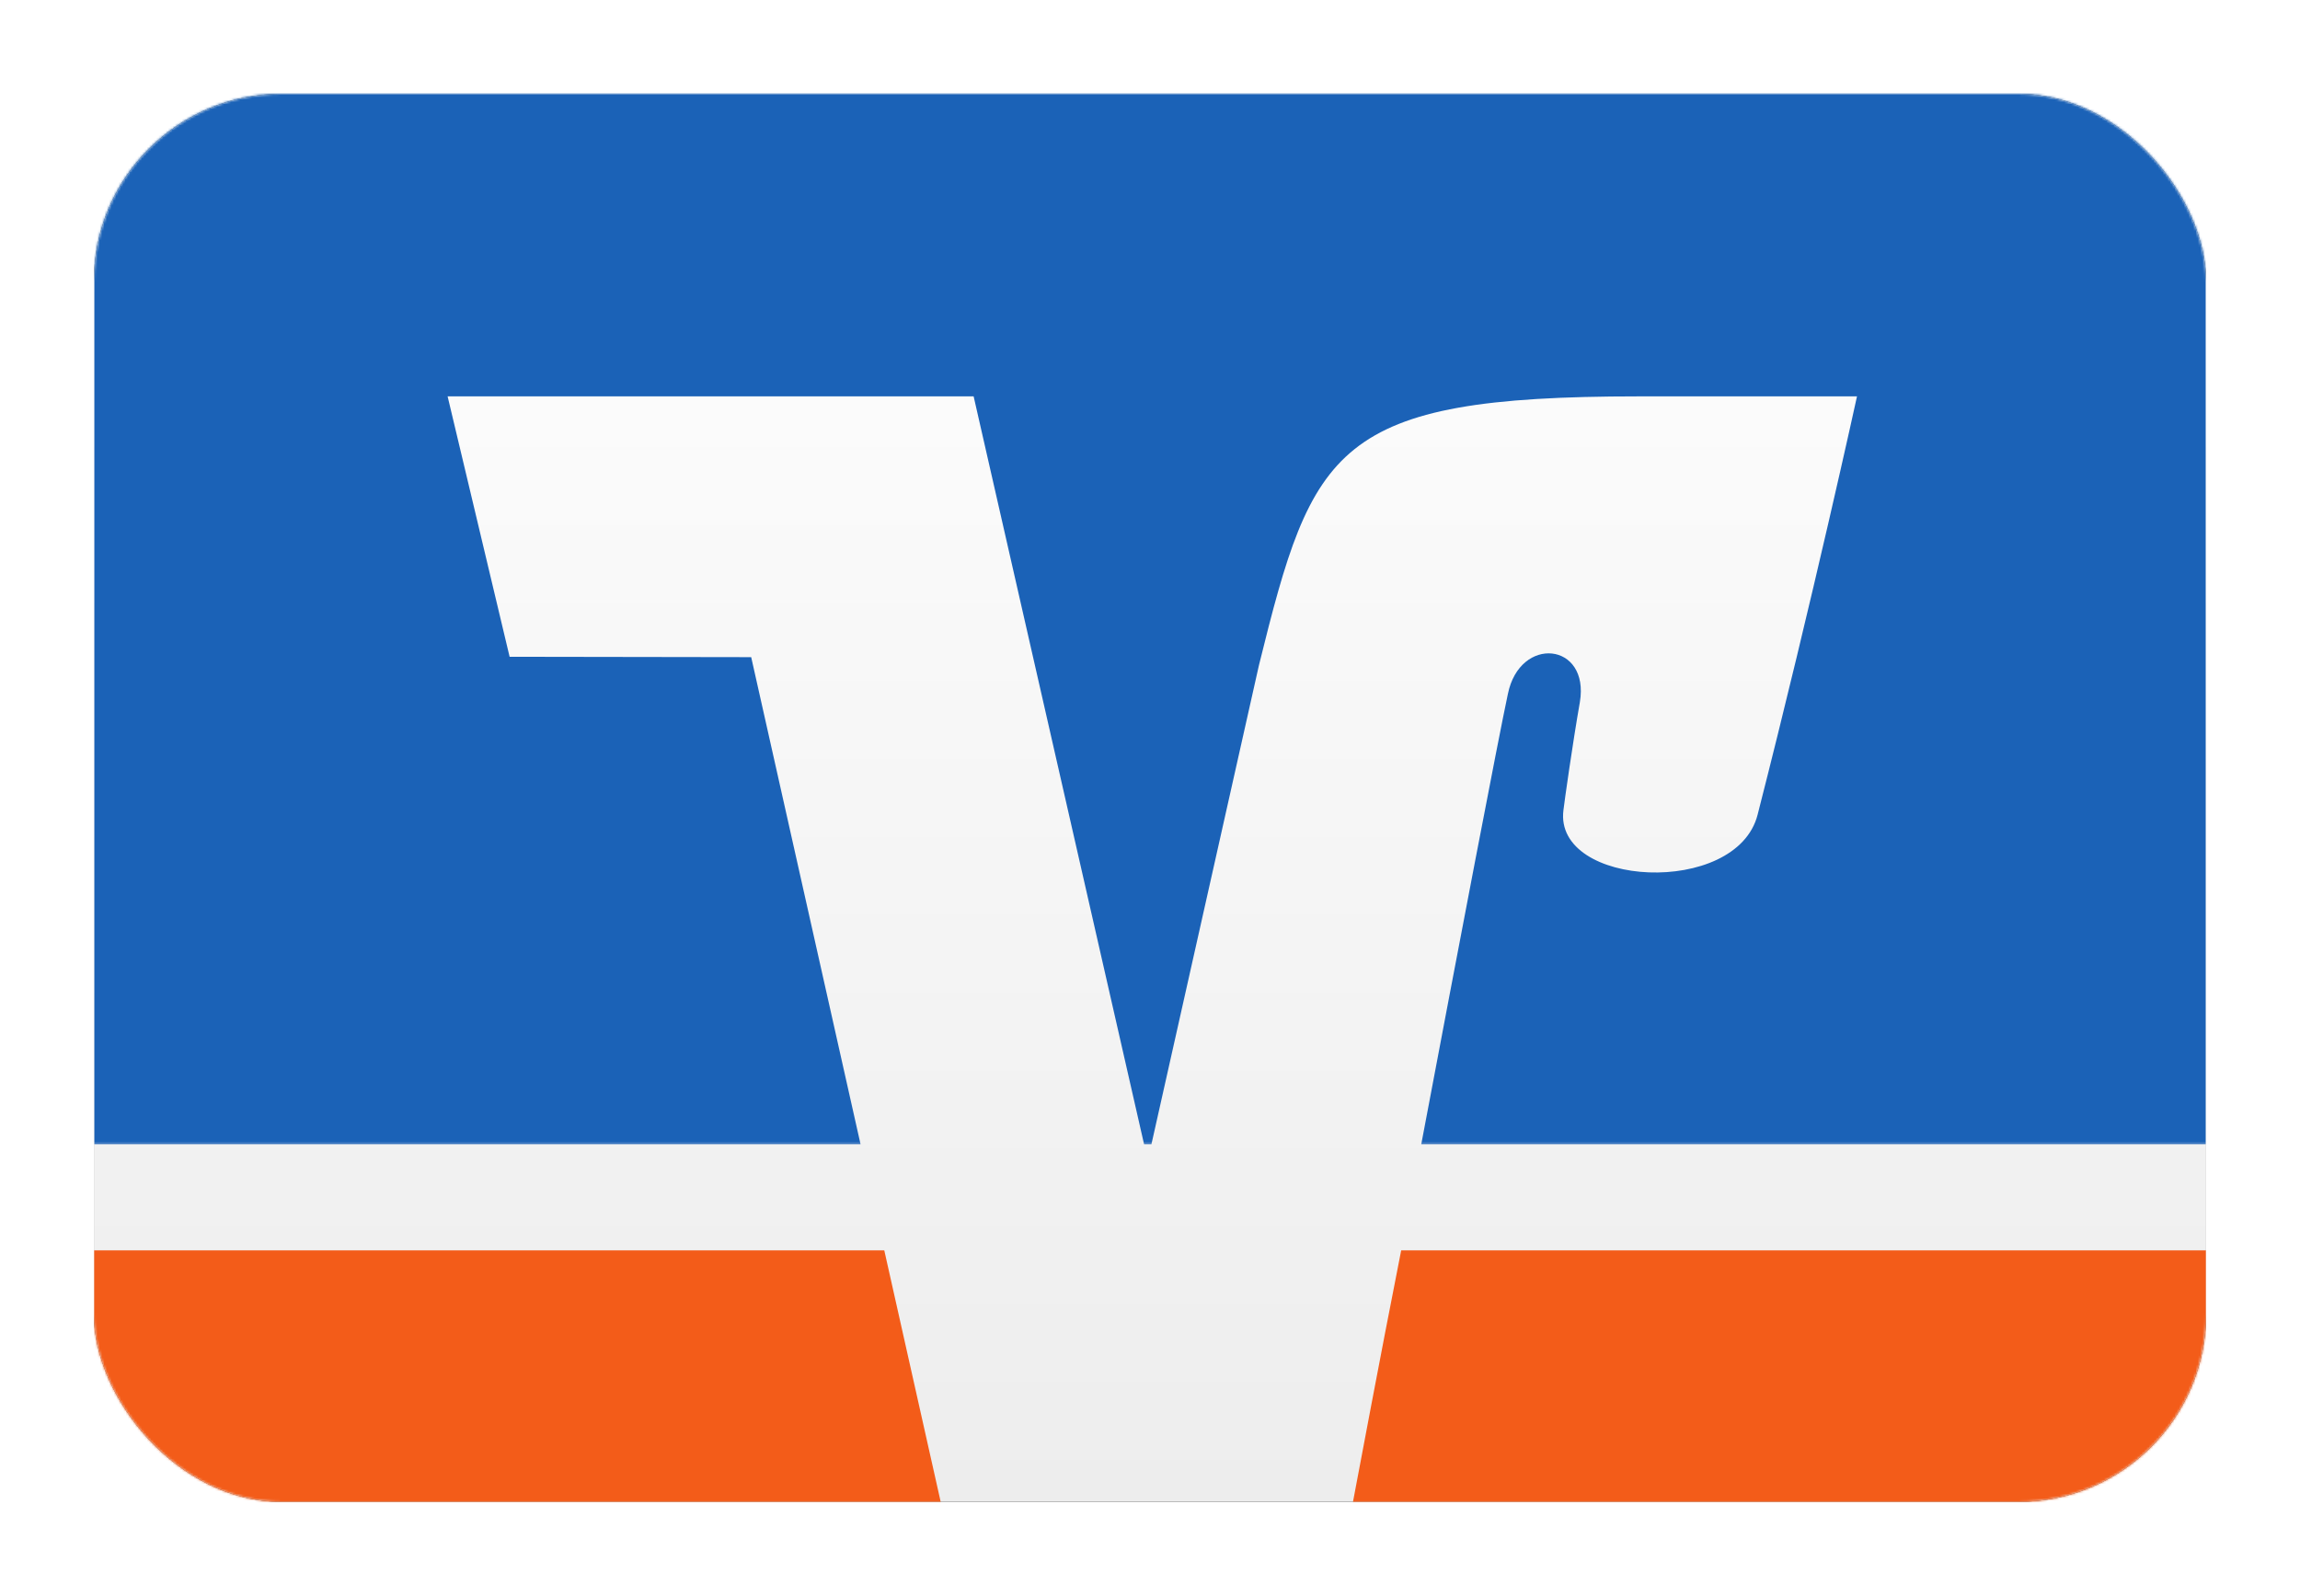 <?xml version="1.0" encoding="UTF-8"?>
<svg width="980px" height="680px" viewBox="0 0 980 680" version="1.1" xmlns="http://www.w3.org/2000/svg" xmlns:xlink="http://www.w3.org/1999/xlink">
    <title>DE VR pay alt</title>
    <defs>
        <linearGradient x1="50%" y1="0%" x2="50%" y2="100%" id="linearGradient-1">
            <stop stop-color="#FFFFFF" offset="0%"></stop>
            <stop stop-color="#EDEDED" offset="100%"></stop>
        </linearGradient>
        <rect id="path-2" x="0" y="10" width="900" height="600" rx="80"></rect>
        <filter x="-6.7%" y="-10.0%" width="113.3%" height="120.0%" filterUnits="objectBoundingBox" id="filter-4">
            <feMorphology radius="2.5" operator="dilate" in="SourceAlpha" result="shadowSpreadOuter1"></feMorphology>
            <feOffset dx="0" dy="0" in="shadowSpreadOuter1" result="shadowOffsetOuter1"></feOffset>
            <feGaussianBlur stdDeviation="17.5" in="shadowOffsetOuter1" result="shadowBlurOuter1"></feGaussianBlur>
            <feColorMatrix values="0 0 0 0 0   0 0 0 0 0   0 0 0 0 0  0 0 0 0.5 0" type="matrix" in="shadowBlurOuter1"></feColorMatrix>
        </filter>
        <polygon id="path-5" points="0 0 899.998 0 899.998 457.676 0 457.676"></polygon>
    </defs>
    <g id="DE-VR-pay-alt" stroke="none" stroke-width="1" fill="none" fill-rule="evenodd">
        <g transform="translate(40, 30)">
            <mask id="mask-3" fill="white">
                <use xlink:href="#path-2"></use>
            </mask>
            <g id="Rectangle">
                <use fill="black" fill-opacity="1" filter="url(#filter-4)" xlink:href="#path-2"></use>
                <use fill="url(#linearGradient-1)" fill-rule="evenodd" xlink:href="#path-2"></use>
            </g>
            <g id="Logo" mask="url(#mask-3)">
                <g transform="translate(0.012, 0)" id="Group-18">
                    <path d="M900,610.235 L900,502.844 L557.012,502.844 C547.303,552.07 539.533,593.988 536.428,610.235" id="Fill-2" fill="#F35C19"></path>
                    <polyline id="Fill-4" fill="#F35C19" points="0 502.843 0 610.233 360.856 610.233 336.774 502.843"></polyline>
                    <g id="Group-8">
                        <mask id="mask-6" fill="white">
                            <use xlink:href="#path-5"></use>
                        </mask>
                        <g id="Clip-7"></g>
                        <path d="M177.126,249.877 L150.712,138.909 L374.84,138.909 L447.475,457.676 L450.584,457.676 L496.416,253.45 C519.337,160.681 528.268,138.909 658.007,138.909 L751.23,138.909 C751.23,138.909 732.586,224.372 708.892,317.14 C699.956,352.394 621.88,348.171 626.155,315.188 C626.544,311.777 630.038,286.922 633.148,269.212 C637.419,243.702 607.511,240.618 602.462,265.801 C598.575,283.834 581.485,373.354 565.557,457.676 L899.998,457.676 L899.998,-0.001 L0,-0.001 L0,457.676 L326.671,457.676 L280.062,250.039" id="Fill-6" fill="#1B62B7" mask="url(#mask-6)"></path>
                    </g>
                </g>
            </g>
        </g>
    </g>
</svg>